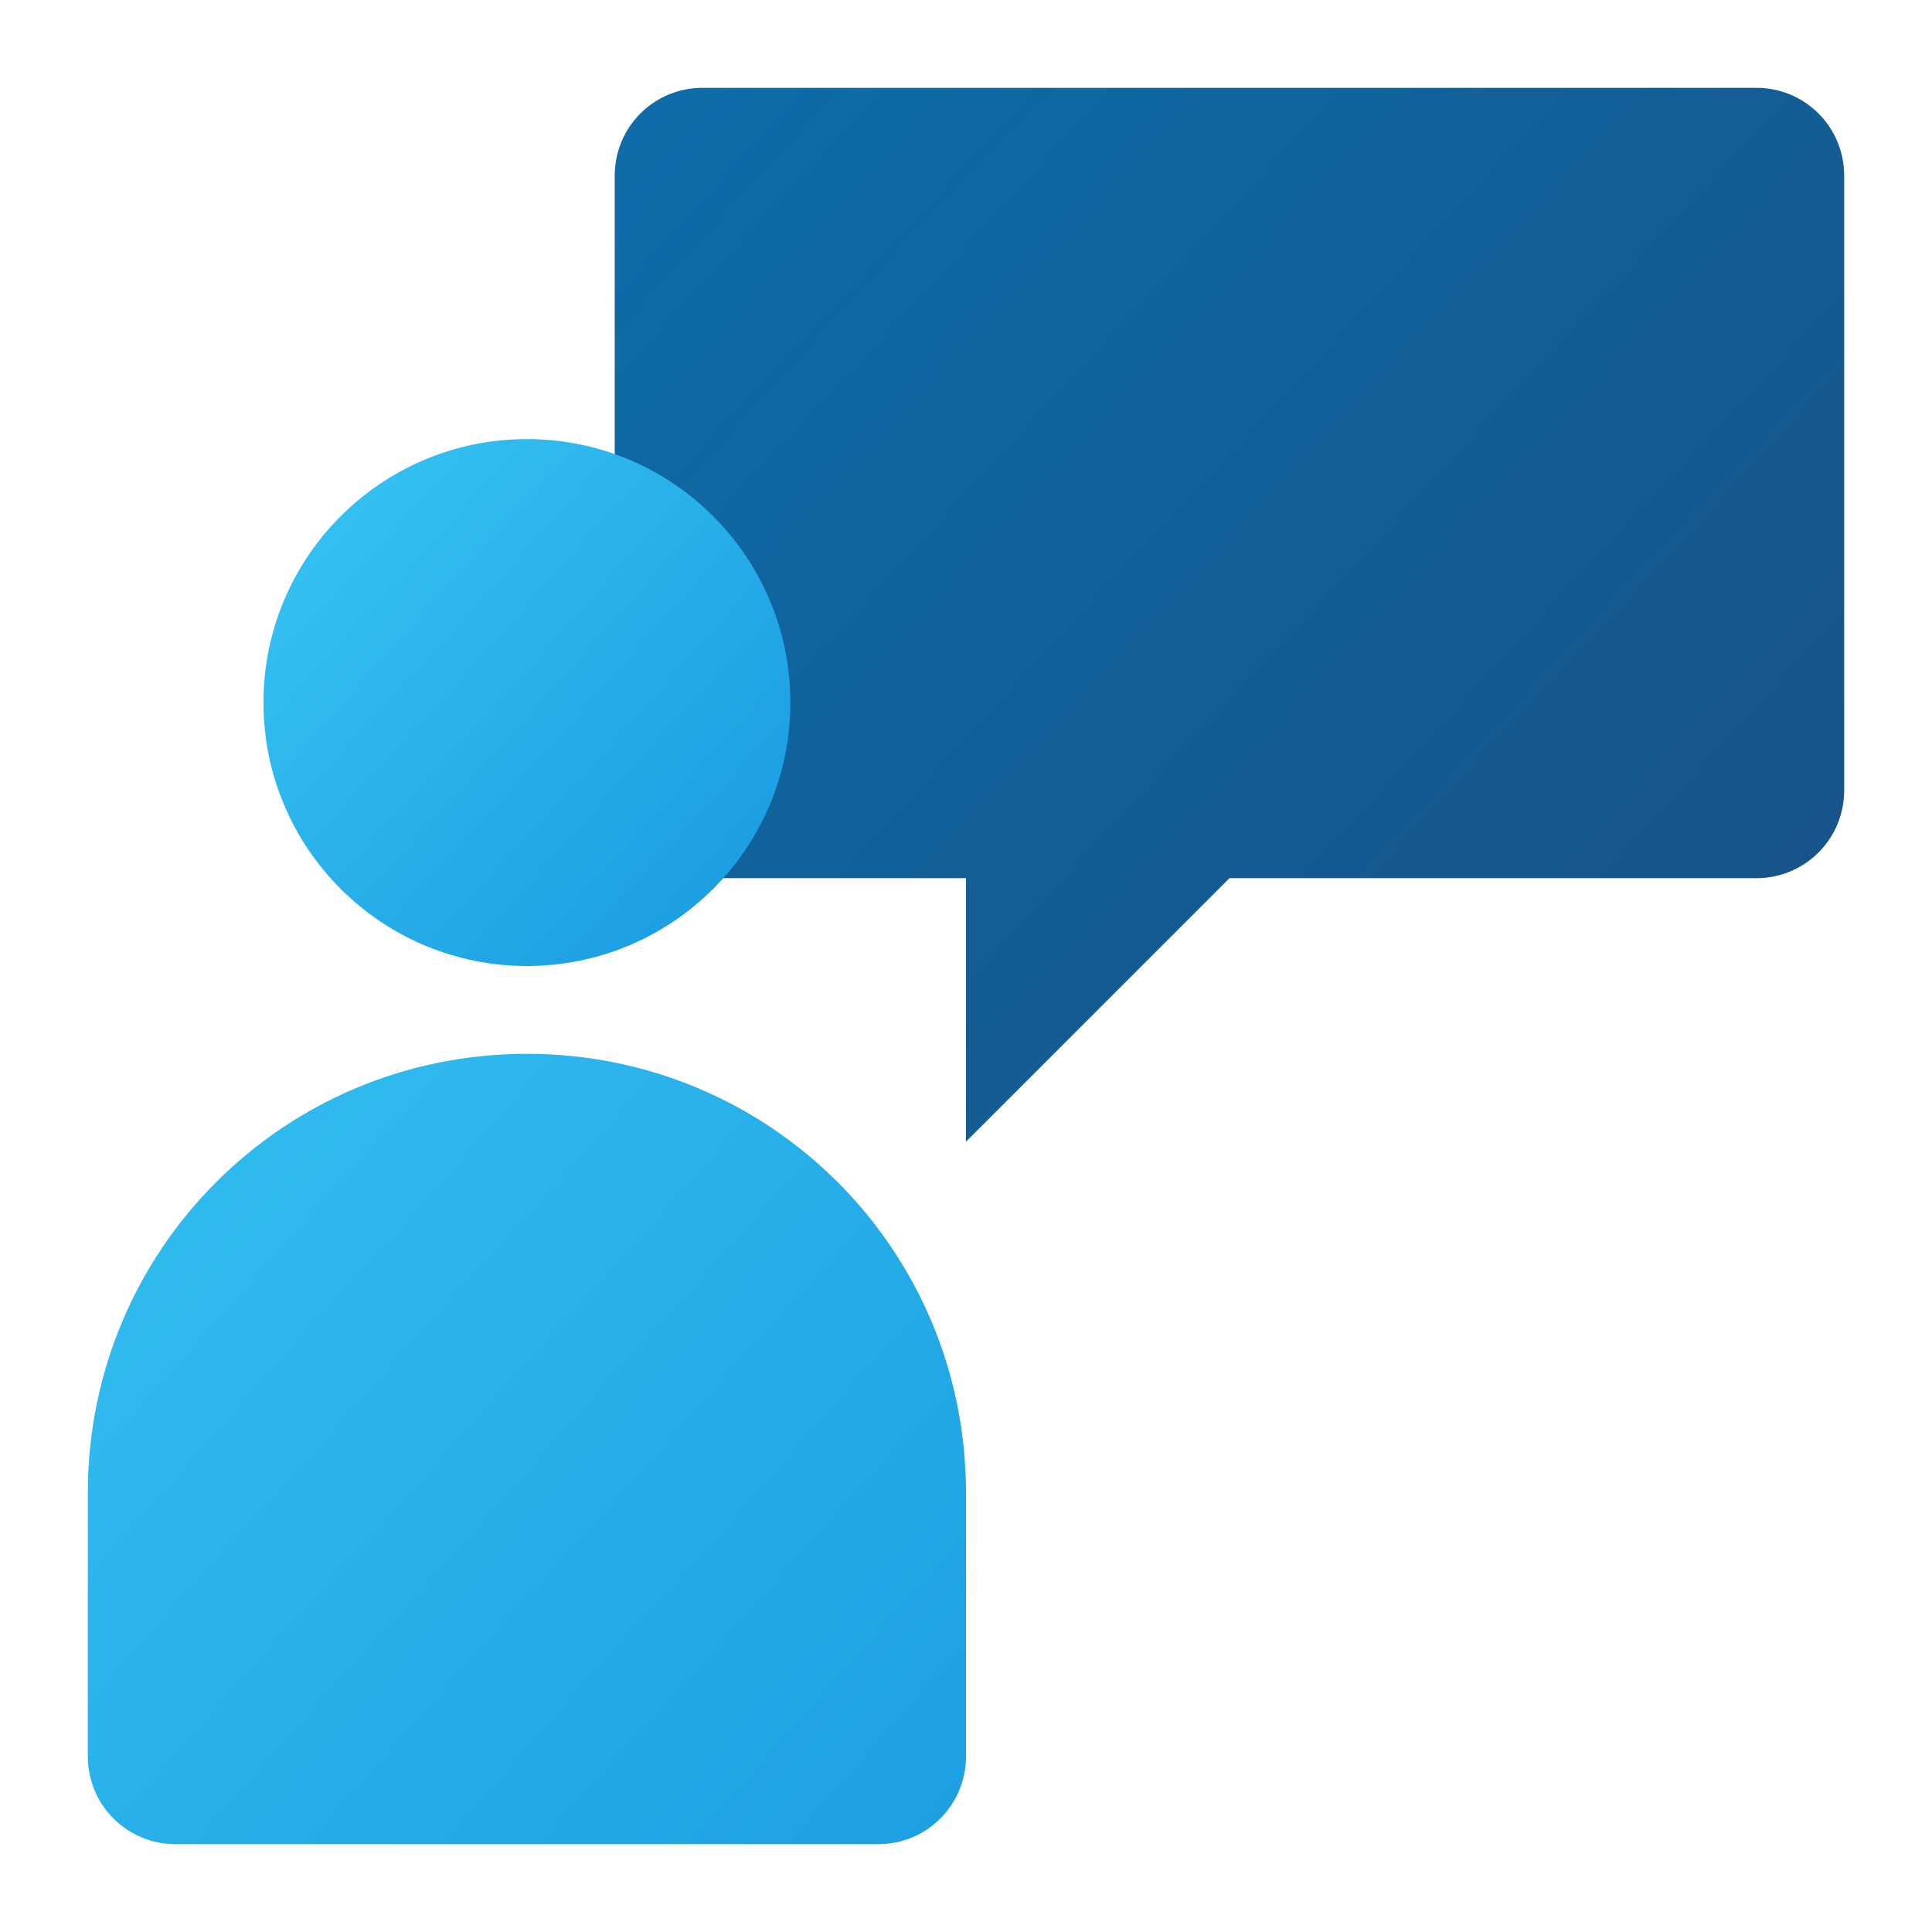 <?xml version="1.0" encoding="UTF-8" standalone="no"?>
<!-- Created with Inkscape (http://www.inkscape.org/) -->

<svg
   width="22"
   height="22"
   viewBox="0 0 22 22"
   version="1.1"
   id="svg2112"
   inkscape:version="1.2.1 (9c6d41e410, 2022-07-14, custom)"
   sodipodi:docname="preferences-desktop-user-feedback.svg"
   xmlns:inkscape="http://www.inkscape.org/namespaces/inkscape"
   xmlns:sodipodi="http://sodipodi.sourceforge.net/DTD/sodipodi-0.dtd"
   xmlns:xlink="http://www.w3.org/1999/xlink"
   xmlns="http://www.w3.org/2000/svg"
   xmlns:svg="http://www.w3.org/2000/svg">
  <sodipodi:namedview
     id="namedview2114"
     pagecolor="#ffffff"
     bordercolor="#000000"
     borderopacity="0.25"
     inkscape:showpageshadow="2"
     inkscape:pageopacity="0.0"
     inkscape:pagecheckerboard="0"
     inkscape:deskcolor="#d1d1d1"
     inkscape:document-units="px"
     showgrid="false"
     inkscape:zoom="38.772727"
     inkscape:cx="10.987104"
     inkscape:cy="11"
     inkscape:window-width="1920"
     inkscape:window-height="1029"
     inkscape:window-x="0"
     inkscape:window-y="0"
     inkscape:window-maximized="1"
     inkscape:current-layer="svg2112" />
  <defs
     id="defs2109">
    <linearGradient
       inkscape:collect="always"
       xlink:href="#linearGradient3605"
       id="linearGradient1032"
       x1="1.058"
       y1="0.529"
       x2="4.763"
       y2="3.969"
       gradientUnits="userSpaceOnUse"
       gradientTransform="matrix(3.78,0,0,3.78,3,-2)" />
    <linearGradient
       inkscape:collect="always"
       id="linearGradient3605">
      <stop
         style="stop-color:#0d6eaa;stop-opacity:1;"
         offset="0"
         id="stop3601" />
      <stop
         style="stop-color:#185086;stop-opacity:1"
         offset="1"
         id="stop3603" />
    </linearGradient>
    <linearGradient
       inkscape:collect="always"
       xlink:href="#linearGradient1014"
       id="linearGradient1016"
       x1="2.381"
       y1="4.233"
       x2="13.494"
       y2="14.287"
       gradientUnits="userSpaceOnUse"
       gradientTransform="matrix(0.391,0,0,0.391,2.69,4.69)" />
    <linearGradient
       inkscape:collect="always"
       id="linearGradient1014">
      <stop
         style="stop-color:#33bff0;stop-opacity:1"
         offset="0"
         id="stop1010" />
      <stop
         style="stop-color:#1c9fe3;stop-opacity:1"
         offset="1"
         id="stop1012" />
    </linearGradient>
    <linearGradient
       inkscape:collect="always"
       xlink:href="#linearGradient1014"
       id="linearGradient2450"
       x1="6.085"
       y1="4.233"
       x2="8.731"
       y2="6.615"
       gradientUnits="userSpaceOnUse"
       gradientTransform="matrix(3.78,0,0,3.78,-22,-4)" />
  </defs>
  <path
     id="rect944"
     style="fill:url(#linearGradient1032);fill-opacity:1;stroke-width:1"
     d="M 8,1 C 7.446,1 7,1.446 7,2 V 9 c 0,0.554 0.46,1 1,1 h 3 v 3 l 3,-3 h 6 c 0.554,0 1,-0.446 1,-1 V 2 C 21,1.446 20.554,1 20,1 Z"
     sodipodi:nodetypes="sssscccsssss" />
  <circle
     style="fill:url(#linearGradient1016);fill-opacity:1;stroke-width:1.17;stroke-linecap:round;stroke-linejoin:round;stroke-dasharray:14.036, 1.17"
     id="path850"
     cx="6"
     cy="8"
     r="3" />
  <path
     id="rect2075"
     style="fill:url(#linearGradient2450);fill-opacity:1;stroke-width:2;stroke-linecap:round;stroke-linejoin:round"
     d="M 6,12 C 3.23,12 1,14.23 1,17 V 20 c 0,0.554 0.446,1 1,1 h 8 c 0.554,0 1,-0.446 1,-1 V 17 C 11,14.23 8.77,12 6,12 Z"
     sodipodi:nodetypes="ssssssss" />
</svg>
